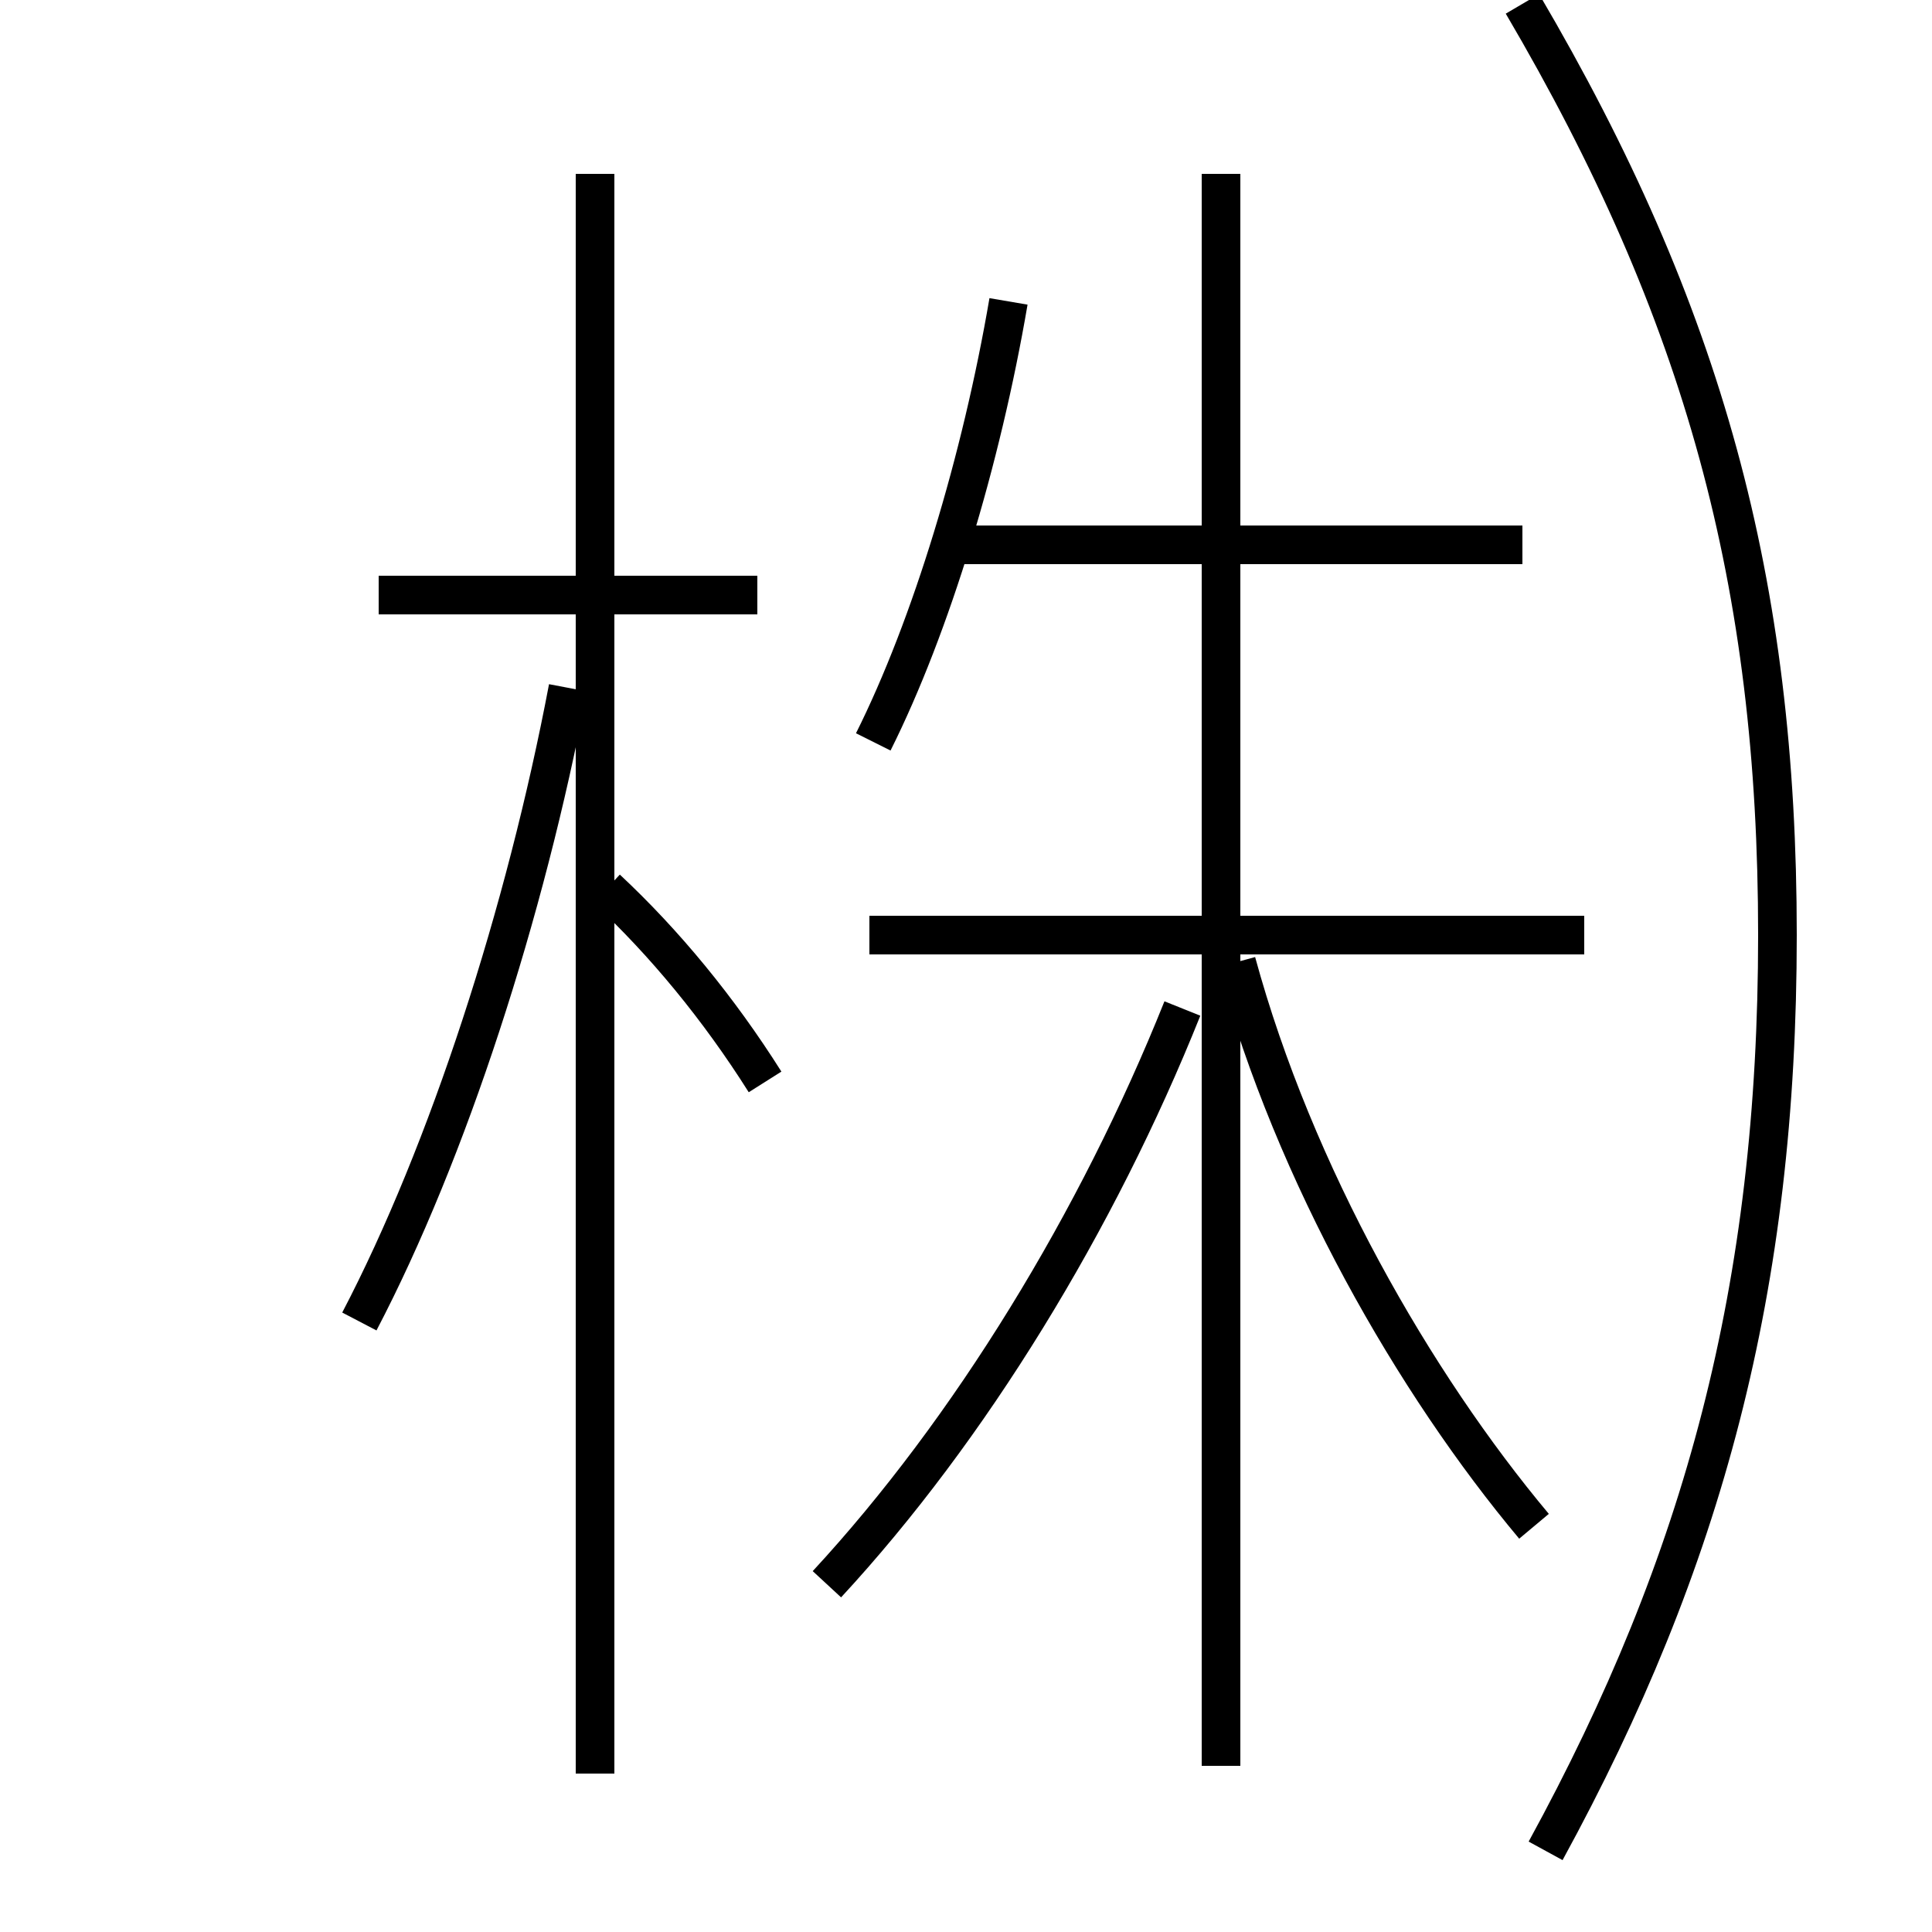 <?xml version='1.0' encoding='utf8'?>
<svg viewBox="0.0 -6.0 50.0 50.0" version="1.1" xmlns="http://www.w3.org/2000/svg">
<rect x="0.0" y="-6.0" width="50.0" height="50.0" fill="#808080" stroke="none"/>
<rect x="-1000" y="-1000" width="2000" height="2000" stroke="white" fill="white"/>
<g style="fill:white;stroke:#000000;  stroke-width:1">
<path d="M 22.6 -24.8 C 24.1 -27.8 25.4 -32.1 26.1 -36.2 M 9.3 -9.8 C 11.6 -14.2 13.6 -20.4 14.7 -26.2 M 15.4 1.9 L 15.4 -39.5 M 21.4 -3.0 C 25.1 -7.0 28.4 -12.4 30.6 -17.9 M 19.8 -16.0 C 18.6 -17.9 17.2 -19.6 15.7 -21.0 M 19.6 -28.6 L 9.8 -28.6 M 39.7 -4.5 C 36.6 -8.2 33.5 -13.6 32.0 -19.1 M 31.6 1.7 L 31.6 -39.5 M 41.0 -19.8 L 22.5 -19.8 M 39.4 -29.9 L 24.9 -29.9 M 40.0 3.9 C 44.1 -3.6 46.0 -10.7 46.0 -19.8 C 46.0 -28.9 44.1 -35.9 39.4 -43.9" transform="translate(0.0, 38.0)" />
</g>
</svg>